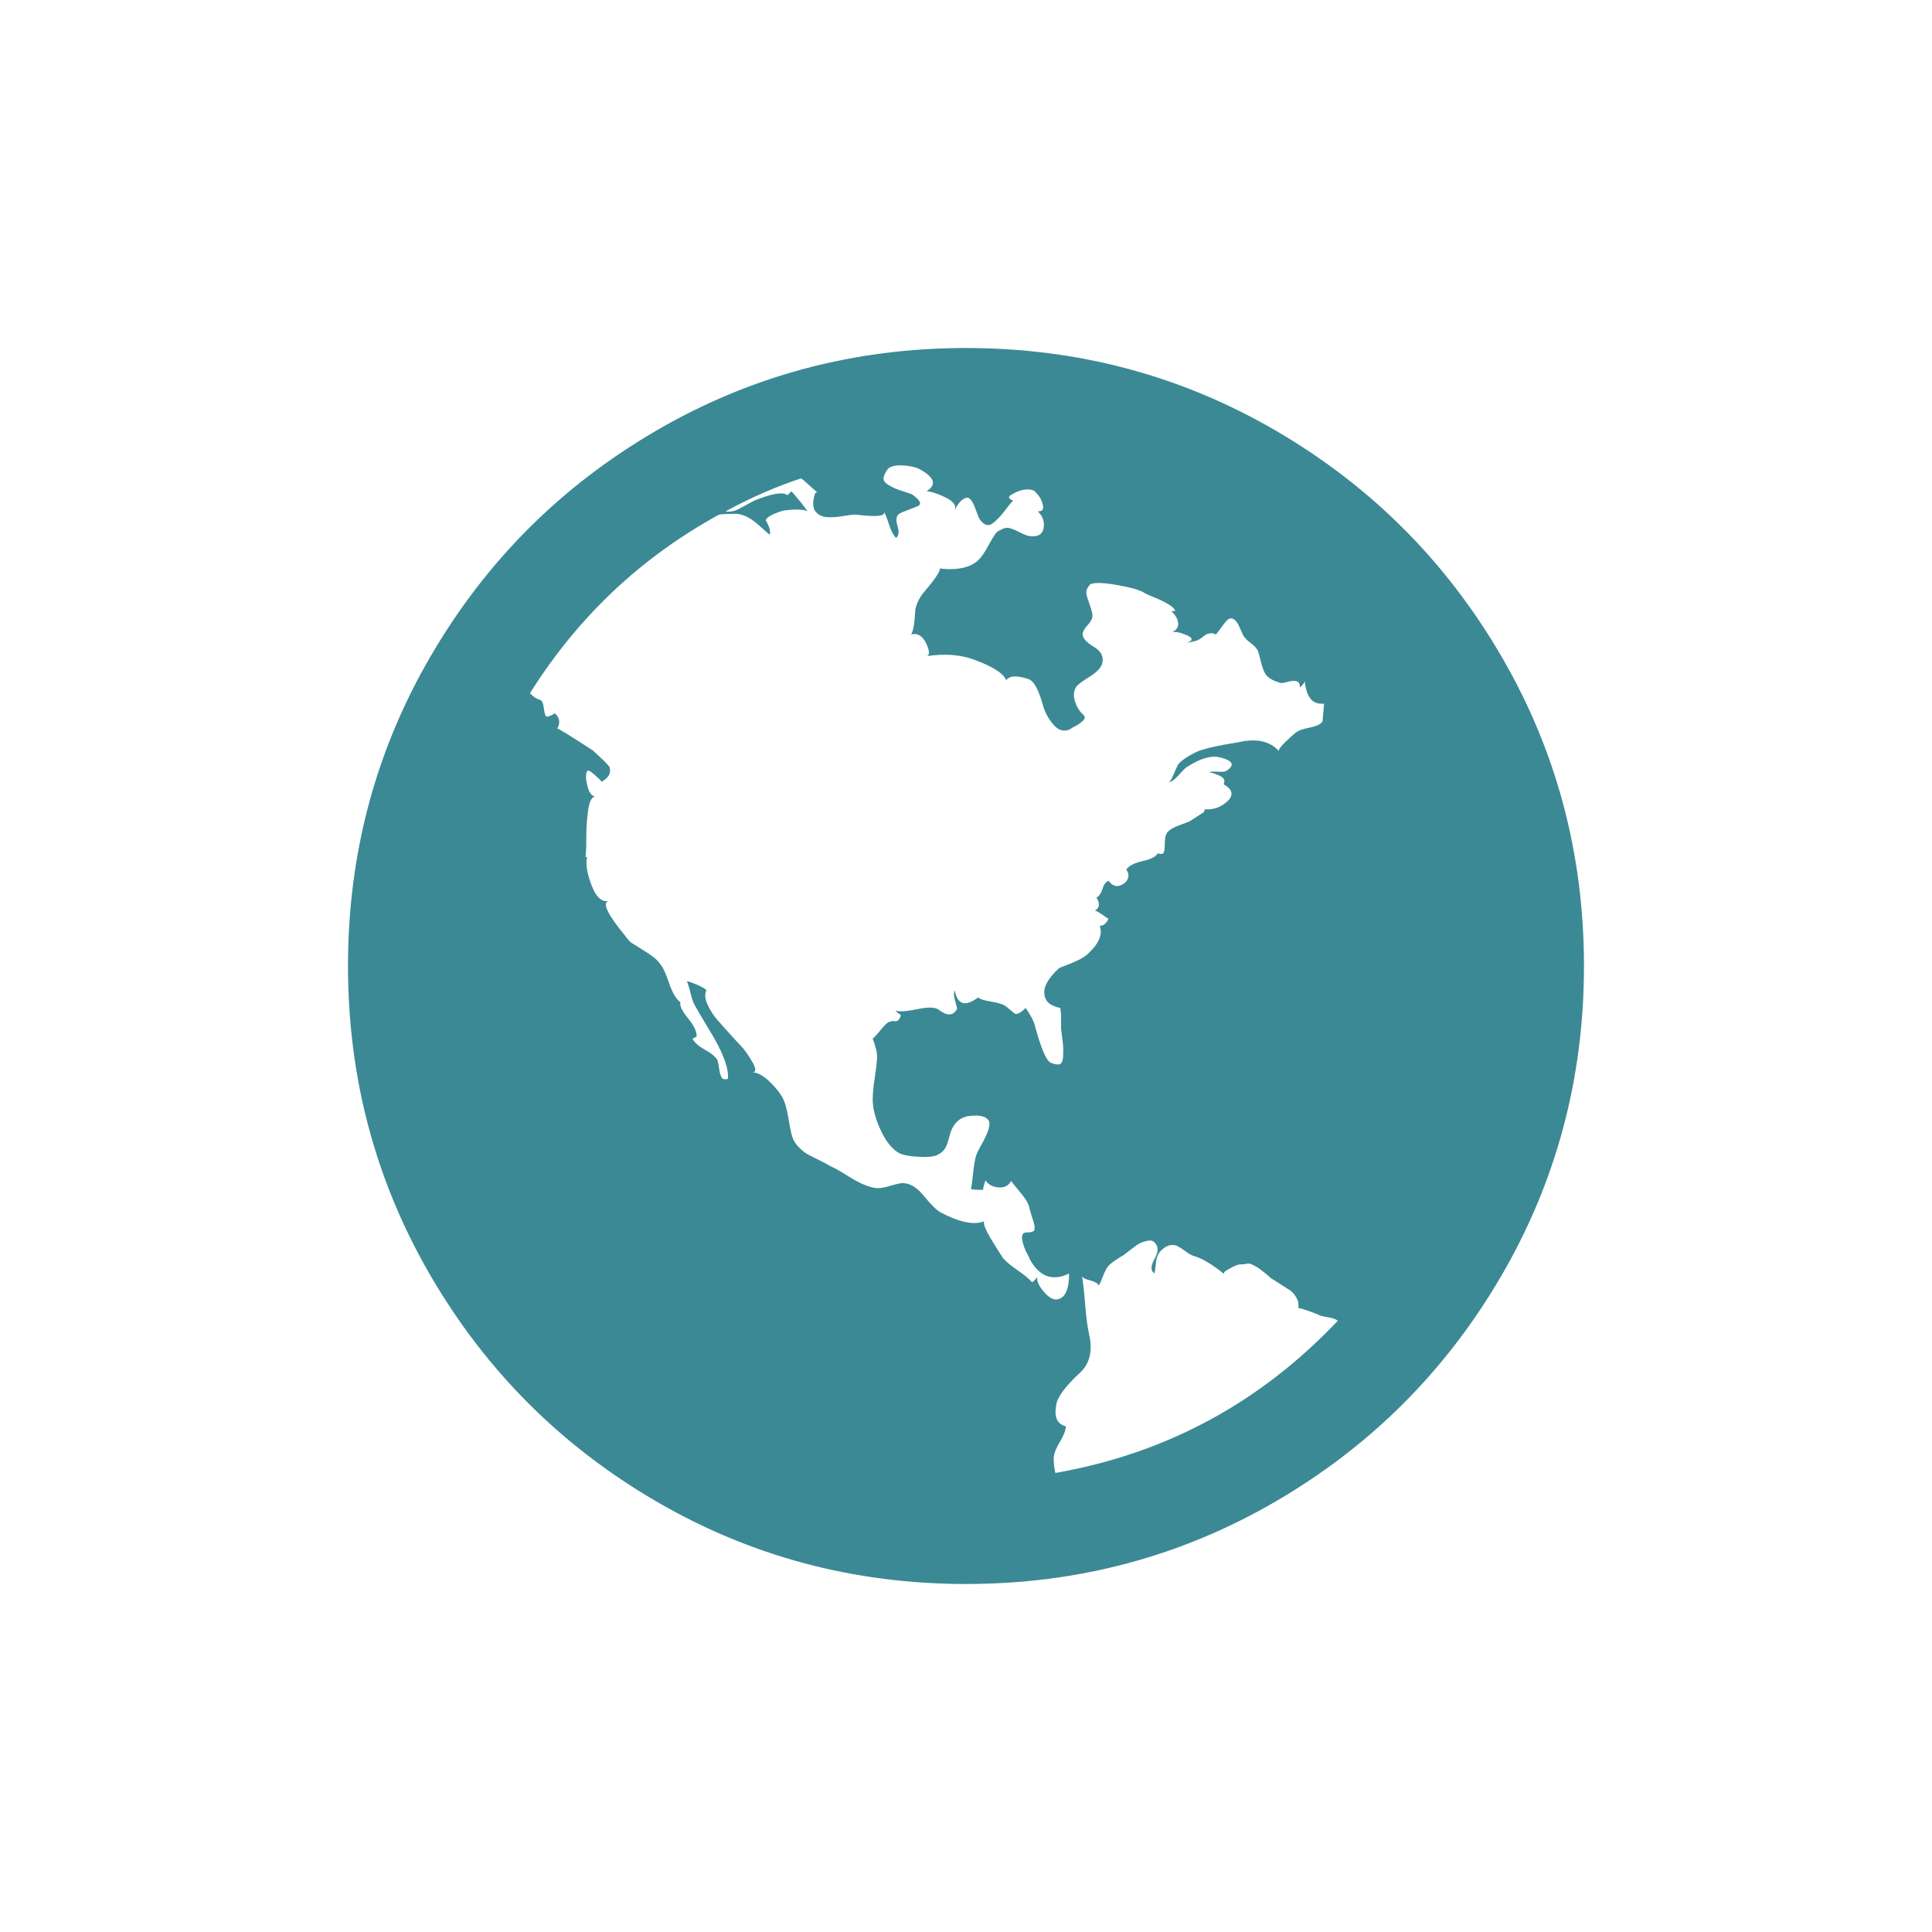 <?xml version="1.0" encoding="utf-8"?>
<!-- Generator: Adobe Illustrator 16.0.0, SVG Export Plug-In . SVG Version: 6.00 Build 0)  -->
<!DOCTYPE svg PUBLIC "-//W3C//DTD SVG 1.1//EN" "http://www.w3.org/Graphics/SVG/1.1/DTD/svg11.dtd">
<svg version="1.1" id="Layer_1" xmlns="http://www.w3.org/2000/svg" xmlns:xlink="http://www.w3.org/1999/xlink" x="0px" y="0px"
	 width="100px" height="100px" enable-background="new 0 0 100 100" xml:space="preserve">
<path fill="#3b8995" d="M77.697,33.944c-2.861-4.9-6.74-8.781-11.641-11.641c-4.902-2.86-10.254-4.29-16.056-4.29c-5.803,0-11.155,1.43-16.056,4.29
	c-4.901,2.859-8.782,6.739-11.642,11.641c-2.86,4.9-4.29,10.254-4.29,16.056c0,5.803,1.431,11.154,4.29,16.057
	c2.859,4.9,6.739,8.779,11.641,11.641c4.9,2.859,10.254,4.289,16.056,4.289c5.803,0,11.156-1.43,16.057-4.289
	s8.779-6.74,11.641-11.641c2.859-4.902,4.289-10.254,4.289-16.057C81.986,44.198,80.557,38.845,77.697,33.944z M54.002,66.83
	c-0.279-0.334-0.377-0.611-0.291-0.834c-0.027,0.139-0.126,0.264-0.293,0.375c-0.138-0.168-0.389-0.375-0.75-0.625
	c-0.361-0.248-0.609-0.459-0.75-0.625c-0.057-0.084-0.131-0.201-0.229-0.355c-0.098-0.152-0.222-0.354-0.375-0.604
	s-0.263-0.465-0.333-0.645c-0.068-0.182-0.074-0.285-0.021-0.312c-0.527,0.223-1.291,0.07-2.29-0.459
	c-0.194-0.109-0.486-0.4-0.875-0.873c-0.388-0.475-0.791-0.68-1.207-0.625c-0.14,0.027-0.327,0.076-0.562,0.145
	c-0.236,0.07-0.438,0.104-0.604,0.104c-0.166,0-0.389-0.055-0.666-0.166c-0.222-0.084-0.521-0.242-0.896-0.479
	c-0.374-0.236-0.631-0.383-0.77-0.438c-0.36-0.193-0.541-0.291-0.541-0.291l-0.667-0.332c-0.167-0.082-0.341-0.215-0.521-0.396
	c-0.181-0.18-0.298-0.367-0.354-0.562c-0.055-0.164-0.124-0.5-0.207-1c-0.083-0.498-0.195-0.859-0.334-1.082
	c-0.166-0.277-0.402-0.555-0.707-0.834c-0.306-0.275-0.584-0.416-0.833-0.416c0.223,0,0.223-0.186,0-0.562
	c-0.223-0.375-0.417-0.645-0.584-0.812c-0.056-0.055-0.223-0.234-0.5-0.54c-0.277-0.307-0.514-0.569-0.707-0.792
	c-0.195-0.223-0.362-0.479-0.501-0.771c-0.138-0.292-0.167-0.535-0.084-0.729c0.029-0.028,0-0.07-0.083-0.125
	c-0.082-0.056-0.188-0.112-0.312-0.167c-0.125-0.056-0.243-0.104-0.354-0.146c-0.111-0.04-0.194-0.062-0.249-0.062
	c0.056,0.112,0.118,0.312,0.188,0.604c0.069,0.291,0.146,0.508,0.229,0.646c0.056,0.11,0.291,0.515,0.709,1.208
	c0.722,1.164,1.055,2.027,0.999,2.582c-0.166,0.055-0.278,0.027-0.333-0.082c-0.056-0.111-0.099-0.266-0.126-0.459
	s-0.055-0.334-0.082-0.416c-0.084-0.168-0.299-0.348-0.646-0.543c-0.348-0.193-0.562-0.389-0.646-0.584
	c0.027,0,0.062-0.012,0.104-0.041c0.042-0.027,0.077-0.041,0.104-0.041c0.028-0.249-0.118-0.568-0.437-0.958
	c-0.319-0.39-0.451-0.666-0.396-0.832c-0.223-0.168-0.417-0.494-0.583-0.979c-0.167-0.487-0.306-0.799-0.418-0.938
	c-0.11-0.167-0.248-0.312-0.415-0.438s-0.375-0.264-0.625-0.417c-0.25-0.152-0.416-0.256-0.5-0.312
	c-0.056-0.027-0.167-0.151-0.333-0.374c-0.916-1.112-1.194-1.708-0.833-1.792c-0.361,0.084-0.659-0.188-0.896-0.812
	c-0.236-0.624-0.312-1.104-0.229-1.438l-0.083-0.041c0.027-0.111,0.042-0.437,0.042-0.979s0.035-1.035,0.104-1.479
	c0.07-0.443,0.202-0.666,0.396-0.666c-0.194,0.027-0.341-0.146-0.438-0.521c-0.097-0.375-0.104-0.633-0.021-0.771
	c0.027-0.083,0.152-0.026,0.374,0.168c0.223,0.193,0.348,0.318,0.375,0.374c0.361-0.195,0.501-0.444,0.417-0.75
	c-0.056-0.111-0.347-0.402-0.874-0.875c-1.194-0.776-1.806-1.152-1.834-1.125c0.166-0.305,0.124-0.568-0.124-0.791
	c-0.278,0.167-0.438,0.208-0.479,0.125s-0.077-0.235-0.104-0.458c-0.027-0.222-0.097-0.347-0.208-0.374
	c-0.14-0.028-0.306-0.139-0.5-0.333c2.472-3.943,5.733-7.025,9.787-9.246c0.167-0.028,0.473-0.042,0.917-0.042
	c0.222,0.027,0.43,0.097,0.624,0.208c0.194,0.11,0.396,0.264,0.604,0.458c0.209,0.193,0.368,0.333,0.479,0.416
	c0.056-0.167-0.014-0.417-0.208-0.75c0.056-0.166,0.36-0.334,0.916-0.5c0.639-0.083,1.056-0.069,1.249,0.042
	c-0.166-0.25-0.443-0.598-0.832-1.041l-0.208,0.208c-0.223-0.194-0.805-0.098-1.749,0.291c-0.056,0.027-0.194,0.104-0.417,0.229
	c-0.223,0.125-0.402,0.216-0.542,0.271c-0.166,0.056-0.332,0.069-0.5,0.041c1.333-0.721,2.638-1.291,3.916-1.707
	c0.083,0.055,0.222,0.173,0.416,0.354s0.348,0.312,0.458,0.396c-0.083-0.056-0.14-0.028-0.167,0.083c-0.11,0.333-0.11,0.611,0,0.833
	c0.14,0.194,0.327,0.306,0.562,0.333c0.236,0.027,0.521,0.014,0.854-0.041c0.332-0.056,0.555-0.084,0.666-0.084l0.416,0.042
	c0.889,0.083,1.236,0,1.041-0.25c0.084,0.112,0.182,0.341,0.292,0.688c0.111,0.348,0.236,0.59,0.374,0.729
	c0.14-0.111,0.168-0.307,0.084-0.584s-0.084-0.473,0-0.583c0.027-0.056,0.111-0.111,0.25-0.167s0.298-0.117,0.479-0.187
	c0.18-0.069,0.298-0.118,0.354-0.146c0.167-0.111,0.056-0.307-0.333-0.584c-0.056-0.027-0.174-0.069-0.354-0.125
	c-0.18-0.055-0.34-0.11-0.479-0.166c-0.138-0.055-0.284-0.132-0.437-0.229c-0.153-0.098-0.223-0.209-0.209-0.334
	s0.091-0.285,0.229-0.479c0.167-0.14,0.438-0.194,0.812-0.167c0.375,0.027,0.659,0.097,0.854,0.208
	c0.75,0.417,0.86,0.792,0.333,1.125c0.277,0.027,0.611,0.139,1,0.333c0.389,0.193,0.541,0.402,0.459,0.625
	c0.222-0.417,0.443-0.625,0.666-0.625c0.138,0.028,0.271,0.215,0.395,0.562c0.124,0.347,0.202,0.534,0.229,0.562
	c0.223,0.305,0.443,0.374,0.668,0.208c0.222-0.167,0.449-0.409,0.686-0.729c0.236-0.318,0.368-0.465,0.396-0.437
	c-0.277-0.11-0.307-0.222-0.083-0.334c0.415-0.249,0.79-0.319,1.124-0.207c0.083,0.055,0.193,0.181,0.332,0.374
	c0.25,0.5,0.209,0.736-0.123,0.708c0.248,0.223,0.354,0.501,0.311,0.833c-0.041,0.333-0.256,0.486-0.645,0.458
	c-0.141,0-0.341-0.069-0.605-0.208s-0.465-0.215-0.604-0.229c-0.141-0.015-0.334,0.062-0.584,0.229
	c-0.11,0.14-0.257,0.375-0.437,0.709c-0.182,0.334-0.341,0.568-0.48,0.707c-0.415,0.417-1.11,0.57-2.082,0.459
	c0.083,0,0.076,0.083-0.021,0.249c-0.099,0.167-0.23,0.354-0.396,0.562c-0.167,0.208-0.265,0.326-0.292,0.354
	c-0.25,0.277-0.417,0.598-0.5,0.958c0,0.057-0.015,0.244-0.041,0.562c-0.028,0.319-0.084,0.562-0.168,0.729
	c0.334-0.084,0.598,0.084,0.791,0.5c0.167,0.389,0.167,0.597,0,0.625c0.917-0.139,1.722-0.083,2.416,0.166
	c1,0.361,1.571,0.723,1.709,1.083c0.166-0.249,0.568-0.265,1.207-0.042c0.25,0.139,0.471,0.556,0.668,1.25
	c0.109,0.416,0.297,0.777,0.562,1.083c0.262,0.305,0.547,0.388,0.854,0.249l0.123-0.082c0.113-0.056,0.203-0.105,0.271-0.146
	c0.07-0.041,0.146-0.097,0.229-0.167c0.084-0.069,0.133-0.132,0.146-0.187c0.014-0.056-0.008-0.111-0.062-0.167
	c-0.193-0.167-0.342-0.396-0.436-0.687c-0.098-0.292-0.076-0.549,0.061-0.771c0.084-0.11,0.305-0.277,0.666-0.5
	c0.361-0.222,0.586-0.444,0.668-0.666c0.111-0.361-0.027-0.659-0.416-0.896c-0.389-0.235-0.584-0.451-0.584-0.646
	c0-0.139,0.09-0.305,0.271-0.5c0.18-0.193,0.256-0.375,0.229-0.541c0-0.084-0.051-0.258-0.146-0.521s-0.152-0.458-0.166-0.583
	s0.049-0.271,0.188-0.437c0.193-0.112,0.652-0.104,1.373,0.021s1.195,0.257,1.418,0.396c0.082,0.055,0.264,0.139,0.541,0.25
	c0.277,0.11,0.521,0.229,0.73,0.354c0.207,0.125,0.324,0.242,0.352,0.354h-0.207c0.193,0.167,0.312,0.361,0.354,0.584
	c0.041,0.222-0.062,0.389-0.312,0.5c0.166-0.028,0.391,0.014,0.668,0.125c0.443,0.166,0.457,0.319,0.041,0.458
	c0.084-0.028,0.201-0.056,0.354-0.084c0.152-0.027,0.27-0.069,0.354-0.125c0.055-0.027,0.125-0.075,0.209-0.146
	c0.082-0.068,0.145-0.11,0.188-0.124c0.041-0.014,0.102-0.028,0.188-0.042c0.082-0.014,0.164,0.007,0.248,0.062
	c0.027,0,0.09-0.07,0.188-0.209c0.096-0.139,0.201-0.276,0.312-0.416c0.111-0.138,0.207-0.207,0.291-0.207
	c0.082,0,0.158,0.034,0.229,0.104s0.125,0.146,0.166,0.229c0.043,0.084,0.084,0.174,0.125,0.271s0.074,0.174,0.104,0.229
	c0.055,0.139,0.188,0.284,0.396,0.437c0.207,0.152,0.34,0.299,0.395,0.437c0.029,0.084,0.084,0.293,0.166,0.626
	c0.084,0.333,0.195,0.562,0.332,0.688c0.139,0.125,0.348,0.229,0.627,0.312c0.055,0.028,0.182,0.015,0.373-0.041
	c0.195-0.056,0.355-0.069,0.48-0.042c0.125,0.028,0.188,0.139,0.188,0.334c0.166-0.167,0.25-0.278,0.25-0.334
	c0.027,0.361,0.115,0.653,0.27,0.875c0.152,0.222,0.396,0.319,0.729,0.291l-0.082,0.917c-0.084,0.139-0.291,0.242-0.625,0.312
	c-0.334,0.07-0.543,0.133-0.627,0.188c-0.082,0.027-0.283,0.194-0.602,0.5c-0.32,0.307-0.453,0.486-0.396,0.542
	c-0.473-0.527-1.182-0.681-2.123-0.458c-1.057,0.165-1.779,0.333-2.166,0.5c-0.445,0.222-0.75,0.43-0.916,0.624
	c-0.029,0.027-0.076,0.125-0.146,0.292c-0.07,0.166-0.139,0.319-0.207,0.458c-0.072,0.138-0.133,0.208-0.188,0.208
	c0.168-0.027,0.354-0.16,0.562-0.396c0.207-0.236,0.34-0.367,0.395-0.396c0.721-0.472,1.318-0.639,1.793-0.496
	c0.611,0.166,0.707,0.389,0.293,0.666c-0.057,0.056-0.203,0.076-0.438,0.062c-0.236-0.014-0.396-0.007-0.48,0.021
	c0.25,0.055,0.459,0.132,0.625,0.229s0.209,0.229,0.125,0.396c0.443,0.25,0.527,0.527,0.25,0.833
	c-0.361,0.361-0.791,0.514-1.291,0.458c0.084,0,0.084,0.056,0,0.167l-0.709,0.457c-0.055,0.028-0.236,0.097-0.541,0.209
	c-0.307,0.11-0.514,0.235-0.625,0.375c-0.082,0.11-0.125,0.277-0.125,0.5s-0.014,0.389-0.041,0.5s-0.139,0.138-0.332,0.083
	c-0.084,0.166-0.342,0.299-0.771,0.396c-0.432,0.098-0.717,0.243-0.854,0.438c0.166,0.223,0.152,0.444-0.041,0.666
	c-0.334,0.278-0.627,0.25-0.875-0.083c-0.141,0.056-0.244,0.194-0.312,0.417c-0.068,0.222-0.174,0.375-0.312,0.458
	c0.195,0.306,0.166,0.527-0.082,0.665c0.027,0,0.088,0.029,0.186,0.085c0.096,0.055,0.201,0.124,0.312,0.207
	c0.111,0.084,0.182,0.126,0.209,0.126c-0.111,0.249-0.266,0.374-0.459,0.374c0.166,0.444-0.041,0.931-0.623,1.458
	c-0.113,0.11-0.287,0.222-0.521,0.333c-0.238,0.11-0.453,0.202-0.646,0.271c-0.195,0.069-0.307,0.118-0.334,0.146
	c-0.277,0.251-0.486,0.508-0.623,0.771c-0.141,0.263-0.16,0.52-0.064,0.771c0.098,0.25,0.355,0.415,0.771,0.5l0.041,0.333v0.749
	l0.041,0.333c0.029,0.194,0.051,0.368,0.064,0.522c0.012,0.152,0.012,0.346,0,0.582c-0.014,0.236-0.078,0.367-0.188,0.395
	c-0.111,0.029-0.264,0-0.459-0.082c-0.223-0.111-0.484-0.723-0.791-1.832c-0.057-0.279-0.225-0.61-0.503-1
	c-0.138,0.139-0.255,0.229-0.353,0.27c-0.095,0.042-0.165,0.051-0.205,0.021c-0.043-0.026-0.12-0.09-0.23-0.187
	S52.084,52.1,52,52.045c-0.14-0.083-0.382-0.152-0.729-0.208c-0.347-0.056-0.563-0.126-0.646-0.209
	c-0.667,0.502-1.07,0.376-1.208-0.373c-0.056,0.138-0.05,0.325,0.021,0.562c0.069,0.235,0.104,0.368,0.104,0.395
	c-0.193,0.362-0.499,0.389-0.915,0.083c-0.166-0.165-0.55-0.186-1.146-0.061c-0.597,0.123-0.992,0.144-1.186,0.061
	c0.027,0,0.083,0.042,0.166,0.126c0.083,0.055,0.14,0.097,0.166,0.124c-0.027,0.111-0.068,0.193-0.125,0.25
	c-0.055,0.055-0.111,0.076-0.166,0.062c-0.057-0.014-0.118-0.014-0.188,0c-0.068,0.014-0.132,0.033-0.187,0.062
	c-0.111,0.082-0.25,0.229-0.416,0.436c-0.167,0.209-0.292,0.342-0.375,0.395c0.166,0.445,0.242,0.785,0.229,1.021
	c-0.015,0.236-0.056,0.582-0.125,1.041c-0.07,0.457-0.104,0.826-0.104,1.104c0,0.445,0.132,0.959,0.396,1.541
	c0.264,0.586,0.576,0.984,0.937,1.209c0.195,0.111,0.529,0.18,1.001,0.207c0.472,0.029,0.805,0,0.998-0.084
	c0.168-0.08,0.292-0.18,0.375-0.289c0.084-0.111,0.153-0.273,0.209-0.48s0.097-0.352,0.125-0.438
	c0.194-0.525,0.555-0.805,1.082-0.83c0.334-0.029,0.576,0.006,0.729,0.102c0.153,0.098,0.217,0.23,0.188,0.395
	c-0.027,0.168-0.083,0.342-0.166,0.521c-0.082,0.182-0.188,0.383-0.312,0.604c-0.124,0.225-0.201,0.391-0.228,0.502
	c-0.057,0.223-0.105,0.533-0.146,0.938c-0.041,0.402-0.076,0.645-0.104,0.729c0.056,0.029,0.264,0.043,0.625,0.043
	c0-0.057,0.021-0.146,0.062-0.271s0.062-0.201,0.062-0.229c0.14,0.221,0.361,0.346,0.667,0.373c0.305,0.029,0.528-0.082,0.666-0.332
	c0.057,0.084,0.224,0.293,0.502,0.625c0.277,0.332,0.43,0.611,0.457,0.832c0.027,0.113,0.084,0.293,0.166,0.545
	c0.084,0.25,0.111,0.422,0.084,0.521c-0.028,0.094-0.166,0.143-0.416,0.143c-0.112,0-0.181,0.043-0.21,0.125
	c-0.027,0.084-0.027,0.188,0,0.314c0.03,0.123,0.064,0.24,0.106,0.354c0.041,0.109,0.097,0.227,0.165,0.352
	c0.069,0.127,0.104,0.201,0.104,0.229c0.5,0.918,1.182,1.166,2.041,0.752c0,0.805-0.193,1.248-0.584,1.33
	C54.527,67.303,54.279,67.162,54.002,66.83z M54.623,76.24c-0.055-0.277-0.082-0.5-0.08-0.666c-0.027-0.225,0.068-0.521,0.291-0.896
	c0.223-0.373,0.334-0.658,0.334-0.854c-0.445-0.109-0.611-0.471-0.502-1.082c0.055-0.416,0.459-0.971,1.209-1.666
	c0.527-0.471,0.693-1.139,0.5-2c-0.084-0.359-0.154-0.887-0.209-1.582s-0.111-1.18-0.166-1.459c0,0.084,0.131,0.16,0.396,0.23
	c0.264,0.066,0.422,0.158,0.479,0.27c0.055-0.084,0.123-0.236,0.207-0.459c0.084-0.221,0.168-0.389,0.25-0.5
	c0.057-0.084,0.172-0.188,0.354-0.312s0.299-0.199,0.354-0.229c0.057-0.027,0.182-0.117,0.375-0.27s0.354-0.271,0.48-0.354
	c0.125-0.084,0.291-0.146,0.5-0.188c0.207-0.043,0.354,0.02,0.436,0.188c0.139,0.166,0.111,0.424-0.082,0.77
	c-0.195,0.348-0.195,0.592,0,0.73c0.027-0.084,0.055-0.266,0.082-0.543s0.111-0.486,0.25-0.625c0.166-0.166,0.326-0.264,0.479-0.291
	c0.152-0.029,0.293-0.008,0.416,0.062c0.125,0.068,0.271,0.166,0.438,0.291s0.32,0.201,0.459,0.229
	c0.416,0.139,0.916,0.445,1.498,0.916c-0.027-0.027-0.027-0.062,0-0.104c0.029-0.041,0.084-0.084,0.168-0.125
	c0.082-0.041,0.158-0.082,0.229-0.125c0.068-0.041,0.145-0.076,0.229-0.104l0.125-0.043c0.193,0,0.334-0.012,0.416-0.041
	c0.082-0.027,0.201,0,0.354,0.084c0.152,0.082,0.258,0.145,0.312,0.188c0.055,0.041,0.152,0.117,0.291,0.229
	c0.137,0.111,0.236,0.195,0.291,0.25c0.084,0.055,0.234,0.152,0.457,0.291s0.395,0.25,0.521,0.332
	c0.125,0.084,0.236,0.209,0.332,0.375c0.098,0.166,0.133,0.348,0.104,0.541c0.168,0.029,0.502,0.139,1.002,0.334
	c0.084,0.055,0.256,0.104,0.521,0.145c0.262,0.043,0.436,0.105,0.52,0.188C65.217,72.615,60.344,75.24,54.623,76.24z"/>
</svg>
